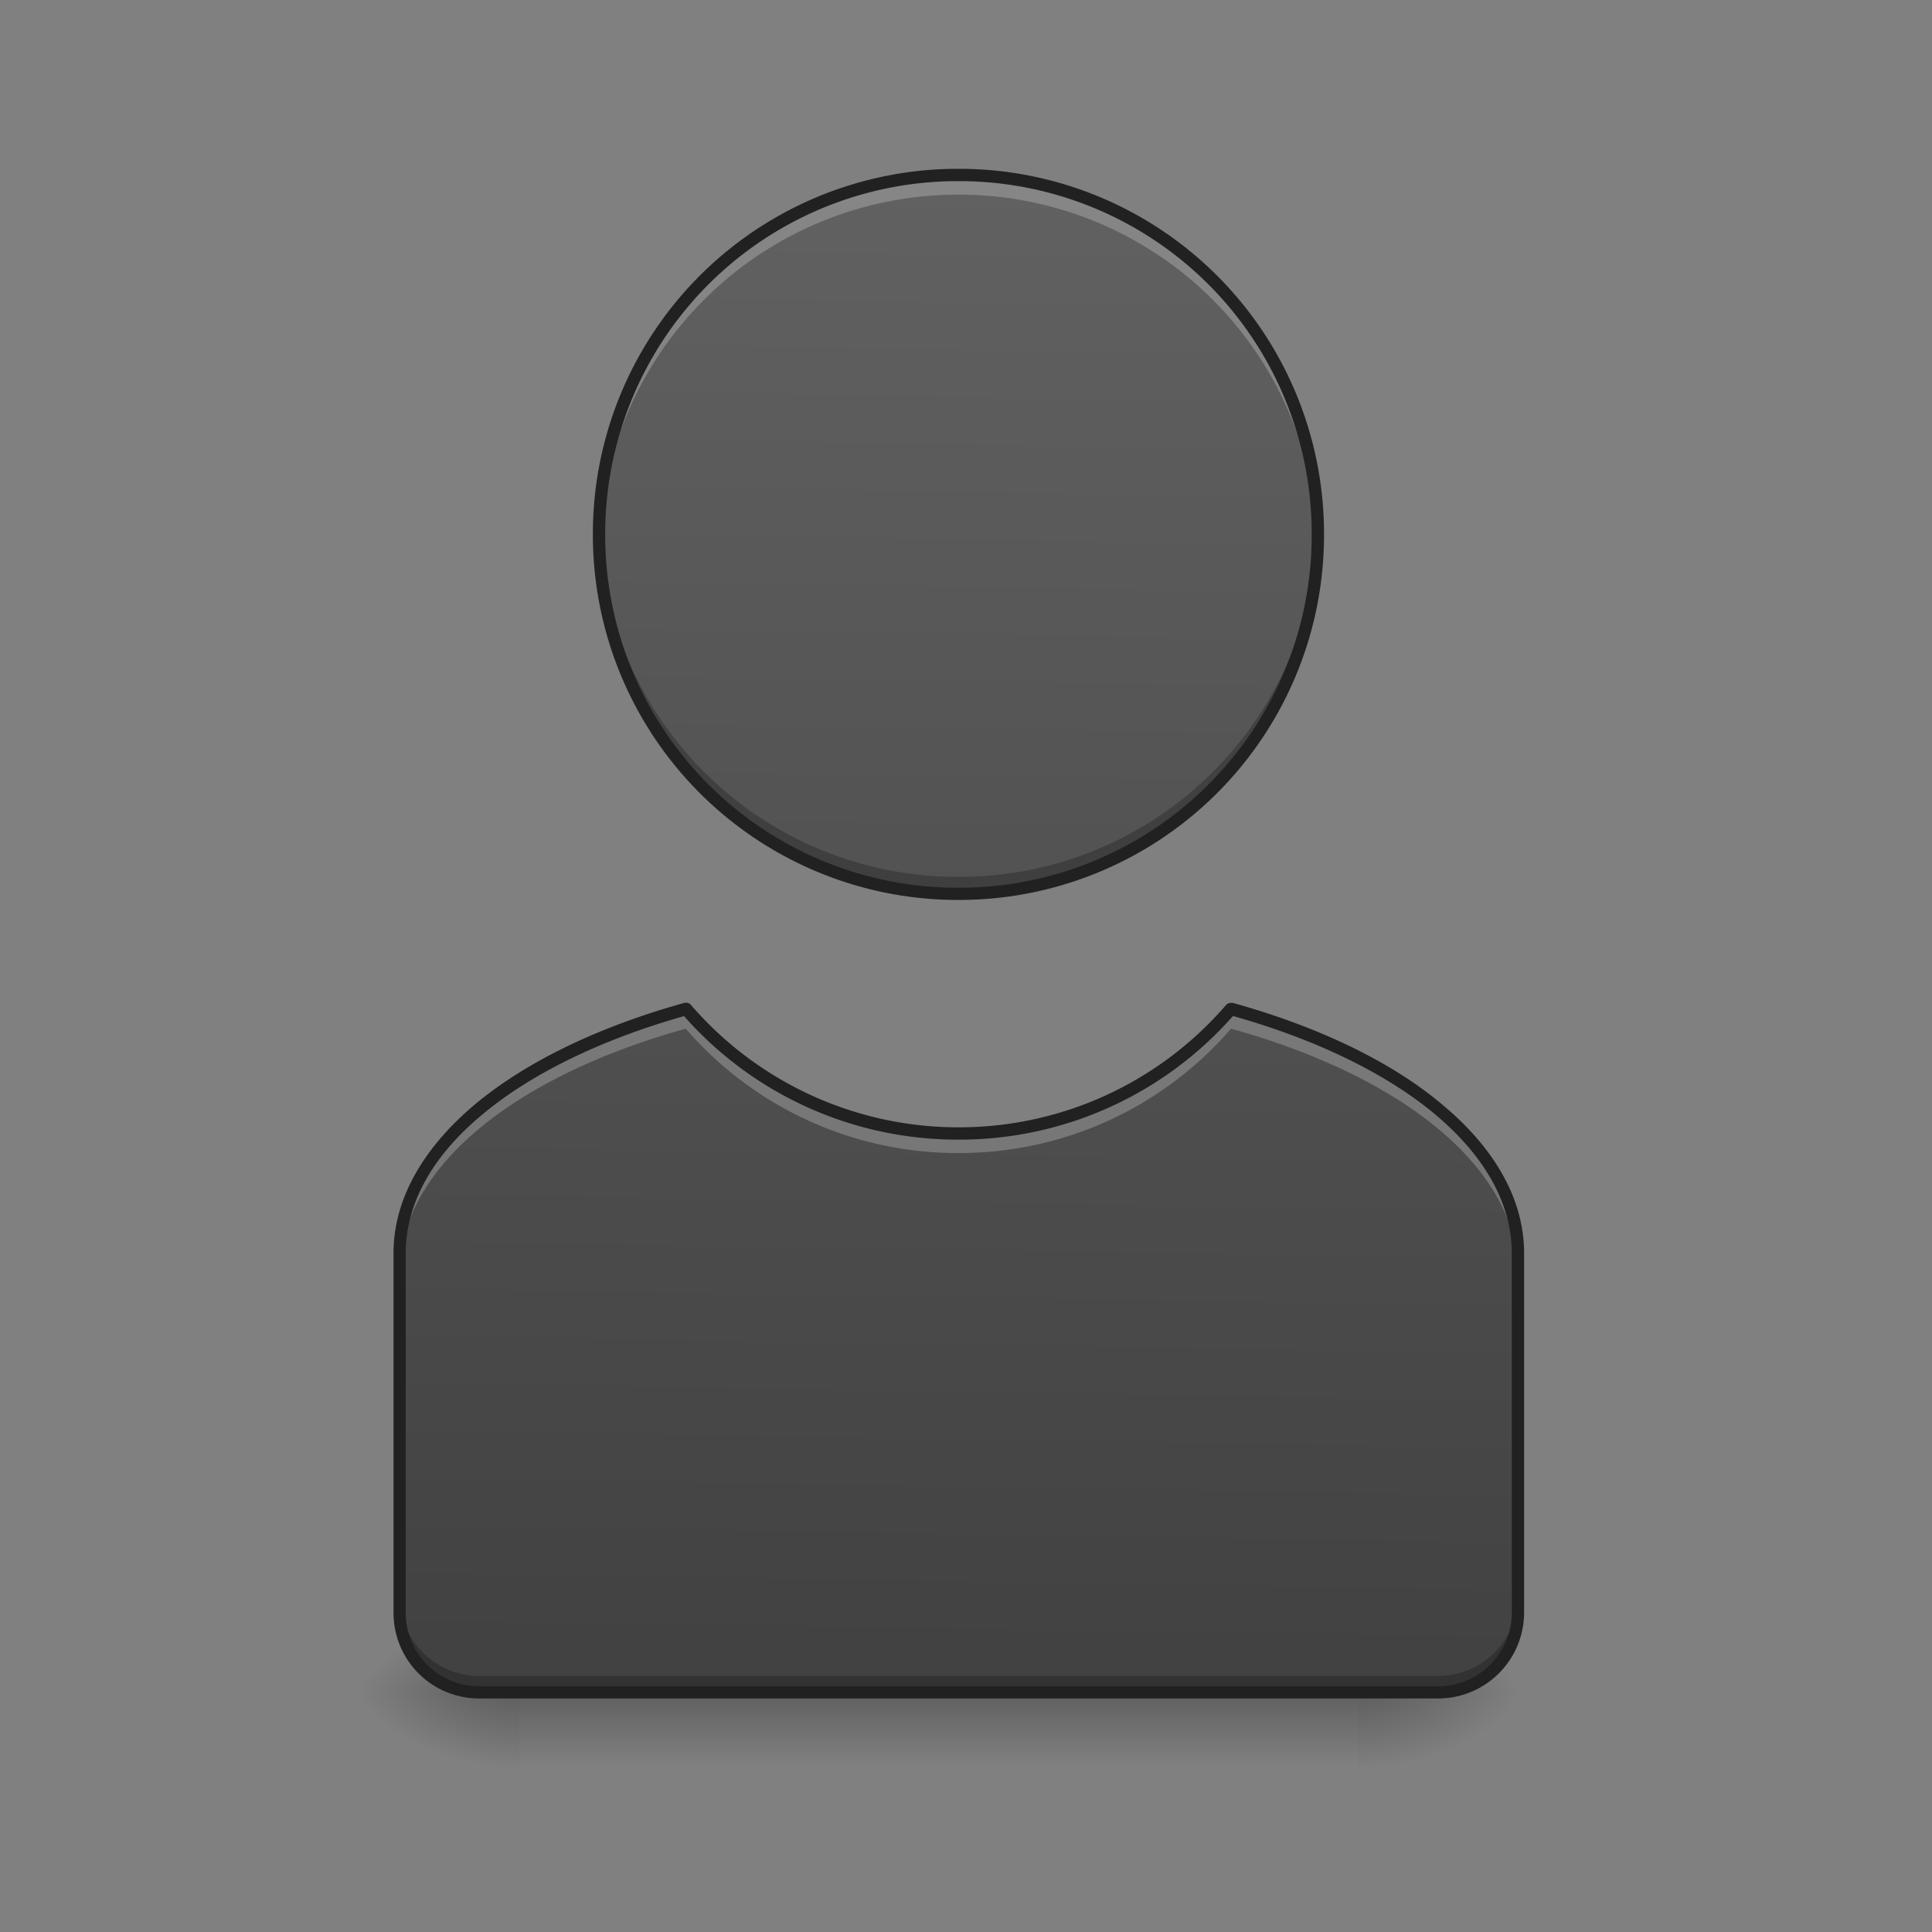 <svg xmlns="http://www.w3.org/2000/svg" width="16pt" height="16pt" viewBox="0 0 16 16"><rect x="0" y="0" width="16" height="16" fill="#808080" stroke="none"/><defs><linearGradient id="a" gradientUnits="userSpaceOnUse" x1="254" y1="233.5" x2="254" y2="254.667" gradientTransform="matrix(.031 0 0 .031 0 6.72)"><stop offset="0" stop-opacity=".275"/><stop offset="1" stop-opacity="0"/></linearGradient><radialGradient id="b" gradientUnits="userSpaceOnUse" cx="450.909" cy="189.579" fx="450.909" fy="189.579" r="21.167" gradientTransform="matrix(0 -.039 -.07 0 24.412 31.798)"><stop offset="0" stop-opacity=".314"/><stop offset=".222" stop-opacity=".275"/><stop offset="1" stop-opacity="0"/></radialGradient><radialGradient id="c" gradientUnits="userSpaceOnUse" cx="450.909" cy="189.579" fx="450.909" fy="189.579" r="21.167" gradientTransform="matrix(0 .039 .07 0 -8.866 -3.764)"><stop offset="0" stop-opacity=".314"/><stop offset=".222" stop-opacity=".275"/><stop offset="1" stop-opacity="0"/></radialGradient><radialGradient id="d" gradientUnits="userSpaceOnUse" cx="450.909" cy="189.579" fx="450.909" fy="189.579" r="21.167" gradientTransform="matrix(0 -.039 .07 0 -8.866 31.798)"><stop offset="0" stop-opacity=".314"/><stop offset=".222" stop-opacity=".275"/><stop offset="1" stop-opacity="0"/></radialGradient><radialGradient id="e" gradientUnits="userSpaceOnUse" cx="450.909" cy="189.579" fx="450.909" fy="189.579" r="21.167" gradientTransform="matrix(0 .039 -.07 0 24.412 -3.764)"><stop offset="0" stop-opacity=".314"/><stop offset=".222" stop-opacity=".275"/><stop offset="1" stop-opacity="0"/></radialGradient><linearGradient id="f" gradientUnits="userSpaceOnUse" x1="960" y1="1695.118" x2="960" y2="175.118" gradientTransform="rotate(.882) scale(.008)"><stop offset="0" stop-color="#424242"/><stop offset="1" stop-color="#616161"/></linearGradient></defs><path d="M4.3 14.016h6.946v.664H4.301zm0 0" fill="url(#a)"/><path d="M11.246 14.016h1.324v-.66h-1.324zm0 0" fill="url(#b)"/><path d="M4.3 14.016H2.978v.664H4.3zm0 0" fill="url(#c)"/><path d="M4.3 14.016H2.978v-.66H4.3zm0 0" fill="url(#d)"/><path d="M11.246 14.016h1.324v.664h-1.324zm0 0" fill="url(#e)"/><path d="M7.938 1.45A2.97 2.97 0 0 0 4.96 4.425a2.97 2.97 0 0 0 2.976 2.976 2.97 2.97 0 0 0 2.977-2.976 2.97 2.97 0 0 0-2.976-2.977zM5.68 8.354c-1.418.395-2.371 1.153-2.371 2.024v2.976c0 .368.293.66.66.66h7.937a.66.66 0 0 0 .664-.66V10.38c0-.871-.957-1.629-2.375-2.024a2.968 2.968 0 0 1-2.258 1.032c-.902 0-1.71-.399-2.257-1.032zm0 0" fill="url(#f)"/><path d="M7.938 1.45A2.97 2.97 0 0 0 4.96 4.425v.082a2.974 2.974 0 0 1 2.976-2.895 2.972 2.972 0 0 1 2.977 2.895v-.082a2.97 2.97 0 0 0-2.976-2.977zM5.68 8.354c-1.418.395-2.371 1.153-2.371 2.024v.164c0-.871.953-1.629 2.37-2.023a2.974 2.974 0 0 0 2.258 1.03c.907 0 1.711-.398 2.258-1.03 1.418.394 2.375 1.152 2.375 2.023v-.164c0-.871-.957-1.629-2.375-2.024a2.968 2.968 0 0 1-2.258 1.032c-.902 0-1.71-.399-2.257-1.032zm0 0" fill="#fff" fill-opacity=".235"/><path d="M4.96 4.355v.07a2.97 2.97 0 0 0 2.978 2.977 2.97 2.97 0 0 0 2.976-2.976v-.07a2.969 2.969 0 0 1-2.976 2.906A2.972 2.972 0 0 1 4.96 4.355zM3.31 13.22v.136c0 .368.293.66.66.66h7.937a.66.66 0 0 0 .664-.66v-.136c0 .363-.297.66-.664.66H3.97a.66.66 0 0 1-.66-.66zm0 0" fill-opacity=".235"/><path d="M7.938 1.398A3.022 3.022 0 0 0 4.91 4.426a3.022 3.022 0 0 0 3.027 3.027 3.022 3.022 0 0 0 3.028-3.027 3.022 3.022 0 0 0-3.027-3.028zm0 .102a2.92 2.92 0 0 1 2.925 2.926 2.92 2.92 0 0 1-2.925 2.926 2.92 2.92 0 0 1-2.926-2.926A2.92 2.92 0 0 1 7.938 1.5zm2.257 6.805a.06.06 0 0 0-.039.015 2.918 2.918 0 0 1-2.219 1.016A2.924 2.924 0 0 1 5.72 8.32a.058.058 0 0 0-.051-.015c-.715.199-1.313.488-1.738.843-.422.356-.672.778-.672 1.23v2.977c0 .395.316.711.71.711h7.938a.712.712 0 0 0 .715-.71v-2.977c0-.453-.25-.875-.676-1.23-.422-.356-1.023-.645-1.738-.844h-.012zm-4.53.11a3.02 3.02 0 0 0 2.272 1.023 3.02 3.02 0 0 0 2.274-1.024c.691.195 1.27.477 1.672.813.406.34.637.734.637 1.152v2.976c0 .34-.274.61-.614.61H3.97c-.34 0-.61-.27-.61-.61V10.38c0-.418.227-.813.637-1.152.402-.336.98-.618 1.668-.813zm0 0" fill="#212121"/></svg>